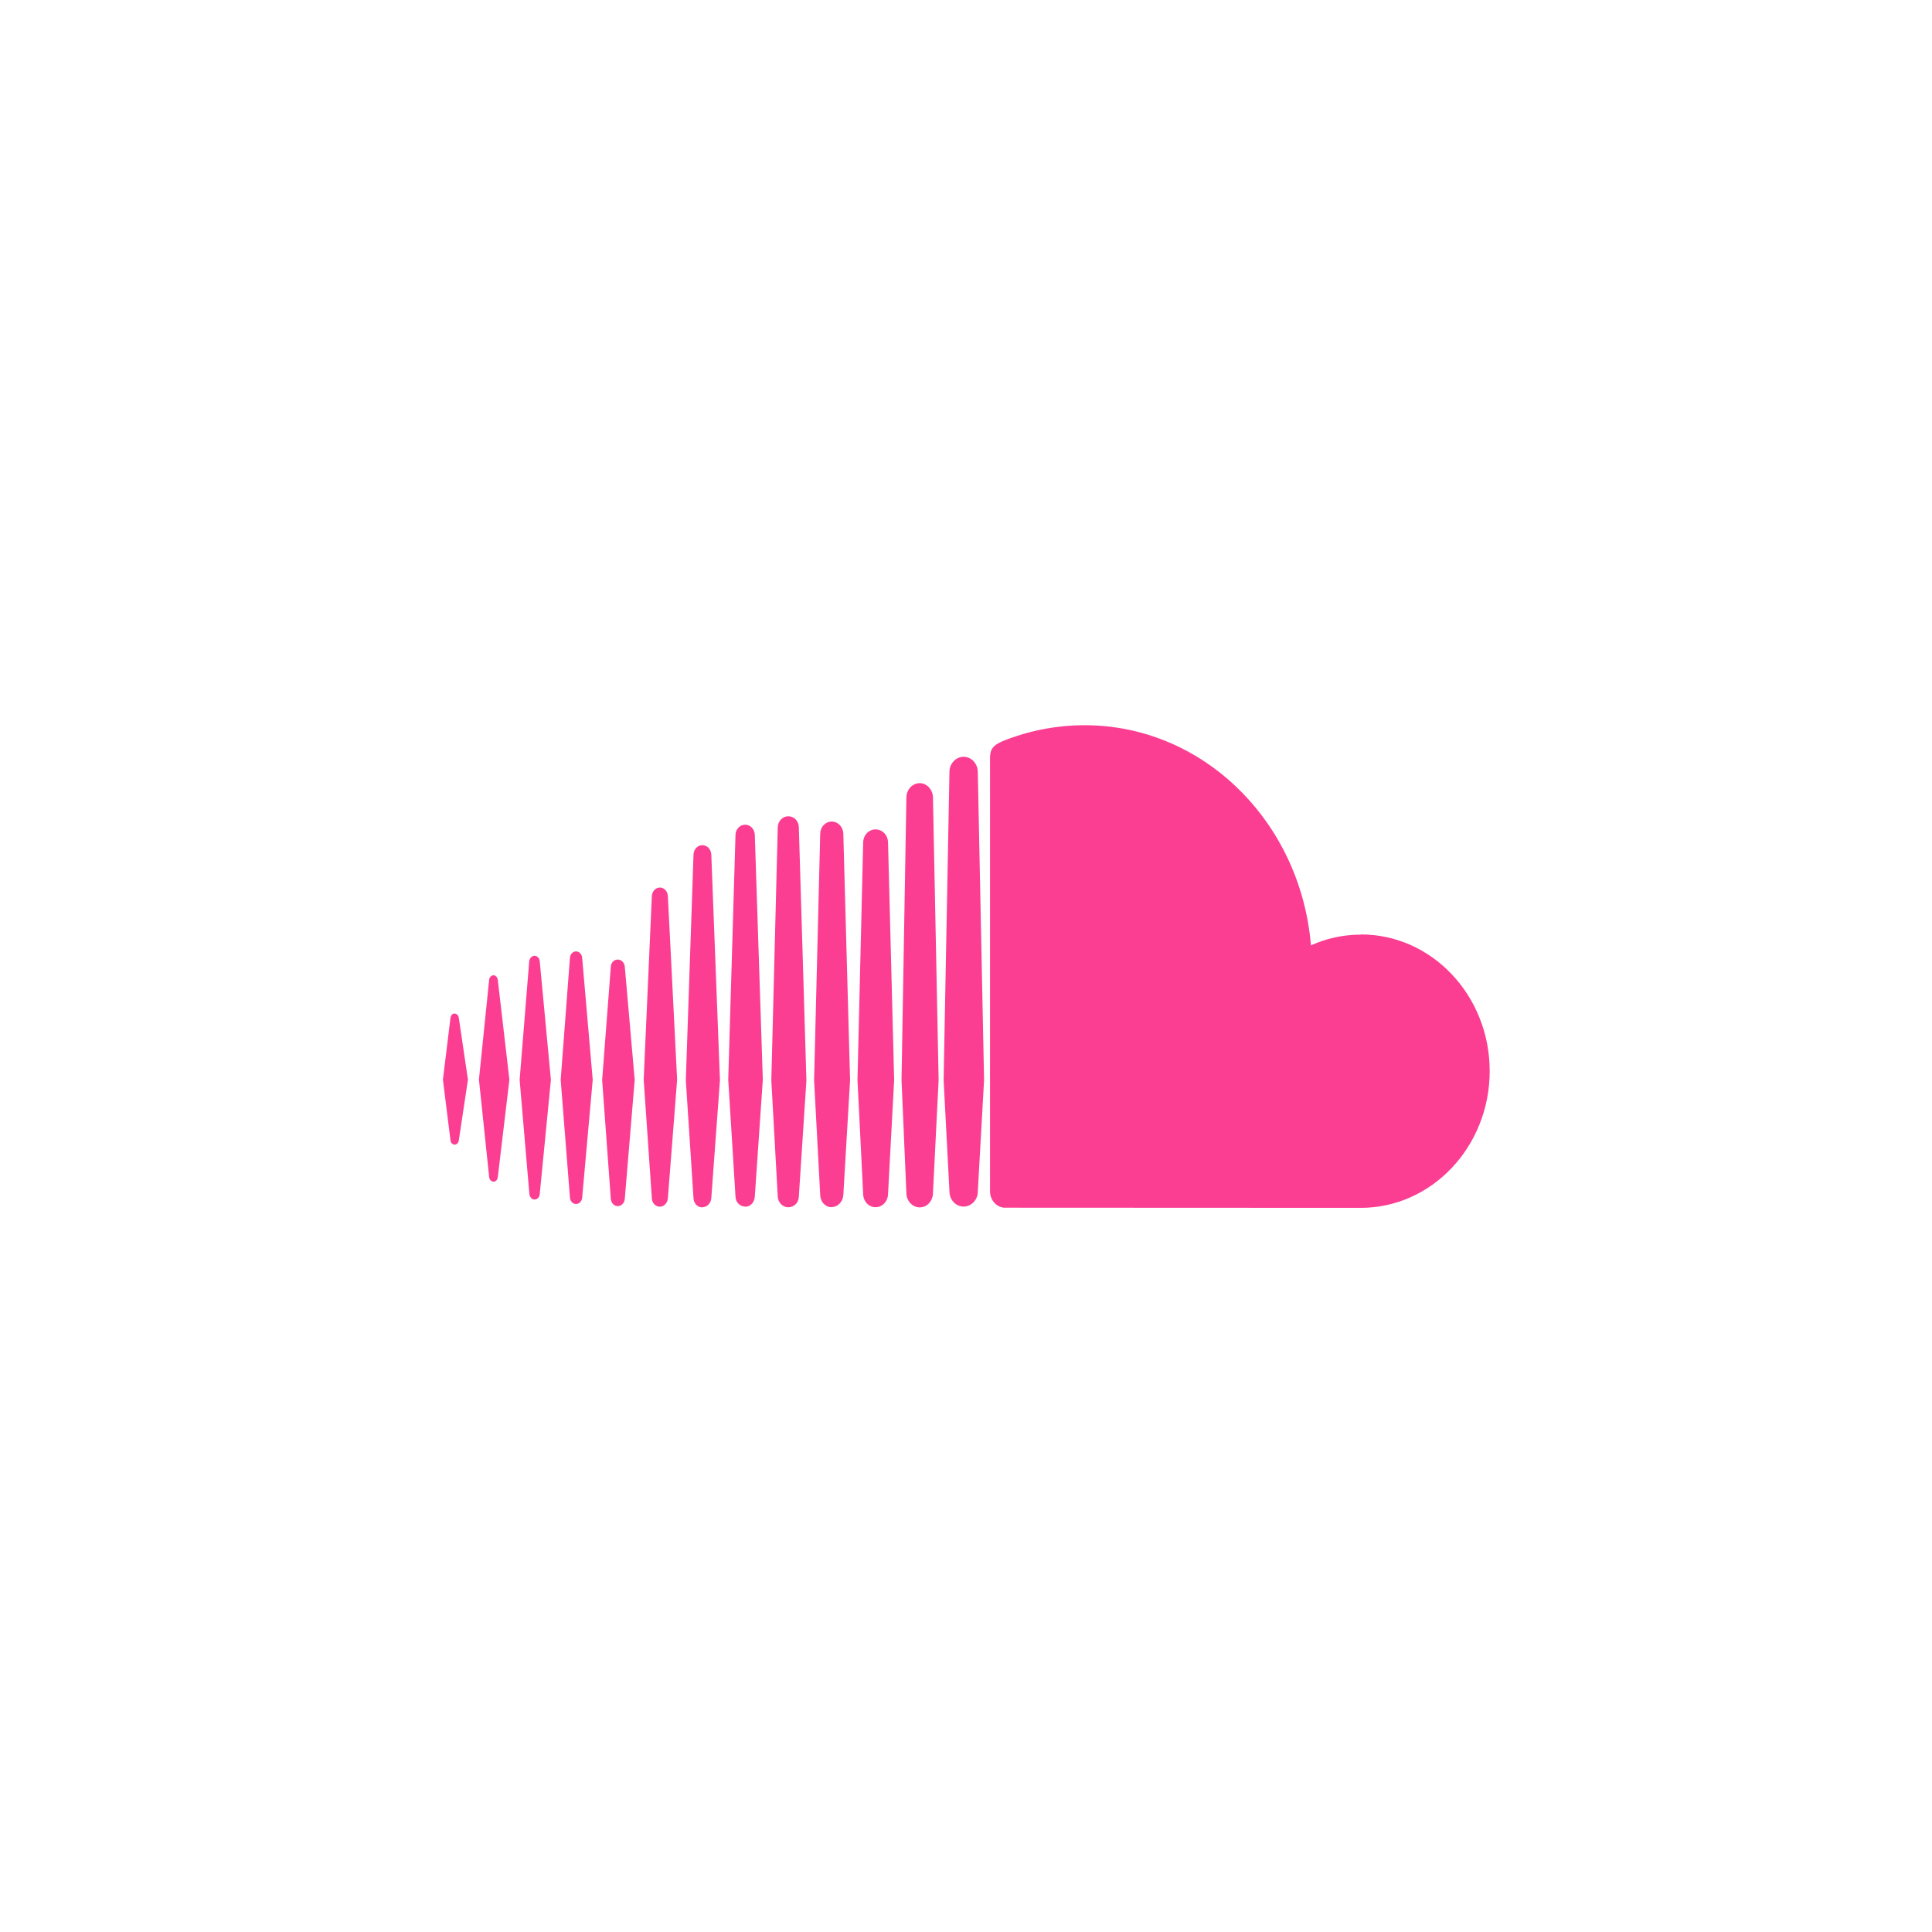 <!-- color: #f78610 --><svg xmlns="http://www.w3.org/2000/svg" viewBox="0 0 48 48"><g><path d="m 11.297 25.18 c -0.055 0 -0.098 0.047 -0.105 0.109 l -0.188 1.535 l 0.188 1.508 c 0.008 0.063 0.051 0.105 0.105 0.105 c 0.051 0 0.094 -0.043 0.102 -0.105 l 0.227 -1.508 l -0.227 -1.535 c -0.008 -0.063 -0.051 -0.105 -0.102 -0.105 m 1.07 -0.844 c -0.012 -0.066 -0.055 -0.109 -0.105 -0.109 c -0.055 0 -0.102 0.047 -0.109 0.109 c 0 0 -0.254 2.48 -0.254 2.48 l 0.254 2.426 c 0.008 0.066 0.055 0.113 0.109 0.113 c 0.051 0 0.098 -0.047 0.105 -0.109 l 0.289 -2.426 m 3.738 -4.773 c -0.105 0 -0.191 0.09 -0.199 0.207 l -0.203 4.566 l 0.203 2.949 c 0.004 0.117 0.094 0.207 0.199 0.207 c 0.102 0 0.191 -0.094 0.199 -0.207 l 0.23 -2.949 l -0.23 -4.566 c -0.008 -0.117 -0.094 -0.207 -0.199 -0.207 m -2.082 1.586 c -0.082 0 -0.145 0.07 -0.152 0.16 l -0.23 3.03 l 0.23 2.926 c 0.008 0.094 0.07 0.16 0.152 0.16 c 0.078 0 0.145 -0.066 0.152 -0.16 l 0.262 -2.926 l -0.262 -3.03 c -0.008 -0.09 -0.074 -0.16 -0.152 -0.16 m 4.203 6.344 c 0.129 0 0.23 -0.109 0.238 -0.254 l 0.199 -2.902 l -0.199 -6.082 c -0.004 -0.141 -0.109 -0.254 -0.238 -0.254 c -0.133 0 -0.238 0.113 -0.242 0.254 c 0 0 -0.18 6.082 -0.18 6.082 l 0.18 2.902 c 0.004 0.141 0.109 0.25 0.242 0.25 m 4.336 0.02 c 0.18 0 0.324 -0.156 0.328 -0.352 l 0 0.004 l 0 -0.004 l 0.141 -2.816 l -0.141 -7.02 c -0.004 -0.191 -0.152 -0.352 -0.328 -0.352 c -0.18 0 -0.328 0.156 -0.332 0.352 l -0.121 7.02 c 0 0.004 0.121 2.82 0.121 2.82 c 0.004 0.191 0.152 0.348 0.332 0.348 m -2.188 -0.008 c 0.156 0 0.281 -0.137 0.289 -0.301 l 0 0.004 l 0.168 -2.855 l -0.168 -6.125 c -0.004 -0.168 -0.133 -0.301 -0.289 -0.301 c -0.156 0 -0.281 0.133 -0.285 0.301 l -0.152 6.125 l 0.152 2.855 c 0.004 0.164 0.125 0.301 0.285 0.301 m -5.316 -0.027 c 0.094 0 0.168 -0.078 0.176 -0.188 l 0.246 -2.949 l -0.246 -2.809 c -0.008 -0.102 -0.082 -0.18 -0.176 -0.18 c -0.094 0 -0.168 0.078 -0.172 0.184 l -0.215 2.809 l 0.215 2.949 c 0.008 0.105 0.082 0.184 0.172 0.184 m -2.066 -0.164 c 0.066 0 0.125 -0.059 0.129 -0.137 l 0.277 -2.836 l -0.277 -2.945 c -0.004 -0.078 -0.063 -0.137 -0.129 -0.137 c -0.066 0 -0.125 0.059 -0.133 0.137 c 0 0 -0.238 2.945 -0.238 2.945 l 0.242 2.836 c 0.008 0.078 0.063 0.137 0.133 0.137 m 8.469 -9.195 c -0.172 0 -0.305 0.141 -0.309 0.324 l -0.141 5.902 l 0.141 2.836 c 0.004 0.18 0.137 0.324 0.309 0.324 c 0.168 0 0.305 -0.145 0.309 -0.328 l 0 0.004 l 0.152 -2.836 l -0.152 -5.902 c -0.004 -0.184 -0.141 -0.324 -0.309 -0.324 m -4.305 9.387 c 0.117 0 0.215 -0.102 0.223 -0.227 l 0.215 -2.93 l -0.215 -5.609 c -0.008 -0.133 -0.105 -0.23 -0.223 -0.23 c -0.117 0 -0.215 0.105 -0.219 0.23 c 0 0 -0.191 5.609 -0.191 5.609 l 0.191 2.934 c 0.004 0.125 0.102 0.227 0.219 0.227 m 2.398 -0.273 l 0.188 -2.883 l -0.188 -6.285 c 0 -0.156 -0.117 -0.277 -0.262 -0.277 c -0.145 0 -0.258 0.121 -0.262 0.277 l -0.16 6.285 l 0.16 2.883 c 0.004 0.148 0.121 0.27 0.262 0.27 c 0.145 0 0.262 -0.121 0.262 -0.27 m 13.961 -6.504 c -0.441 0 -0.859 0.094 -1.238 0.266 c -0.254 -3.066 -2.672 -5.469 -5.621 -5.469 c -0.723 0 -1.422 0.145 -2.043 0.398 c -0.242 0.105 -0.305 0.203 -0.309 0.402 l 0 10.789 c 0.004 0.207 0.156 0.383 0.348 0.398 c 0.008 0 8.809 0.004 8.863 0.004 c 1.766 0 3.203 -1.523 3.203 -3.398 c 0 -1.875 -1.434 -3.395 -3.199 -3.395 m -9.871 -4.414 c -0.191 0 -0.352 0.168 -0.352 0.371 l -0.145 7.66 l 0.145 2.777 c 0.004 0.203 0.16 0.367 0.352 0.367 c 0.191 0 0.352 -0.164 0.352 -0.371 l 0 0.004 l 0.156 -2.777 l -0.156 -7.66 c -0.004 -0.203 -0.16 -0.371 -0.352 -0.371 m 0 0" fill="#fc3e92" stroke="none" fill-rule="nonzero" fill-opacity="1"/></g></svg>